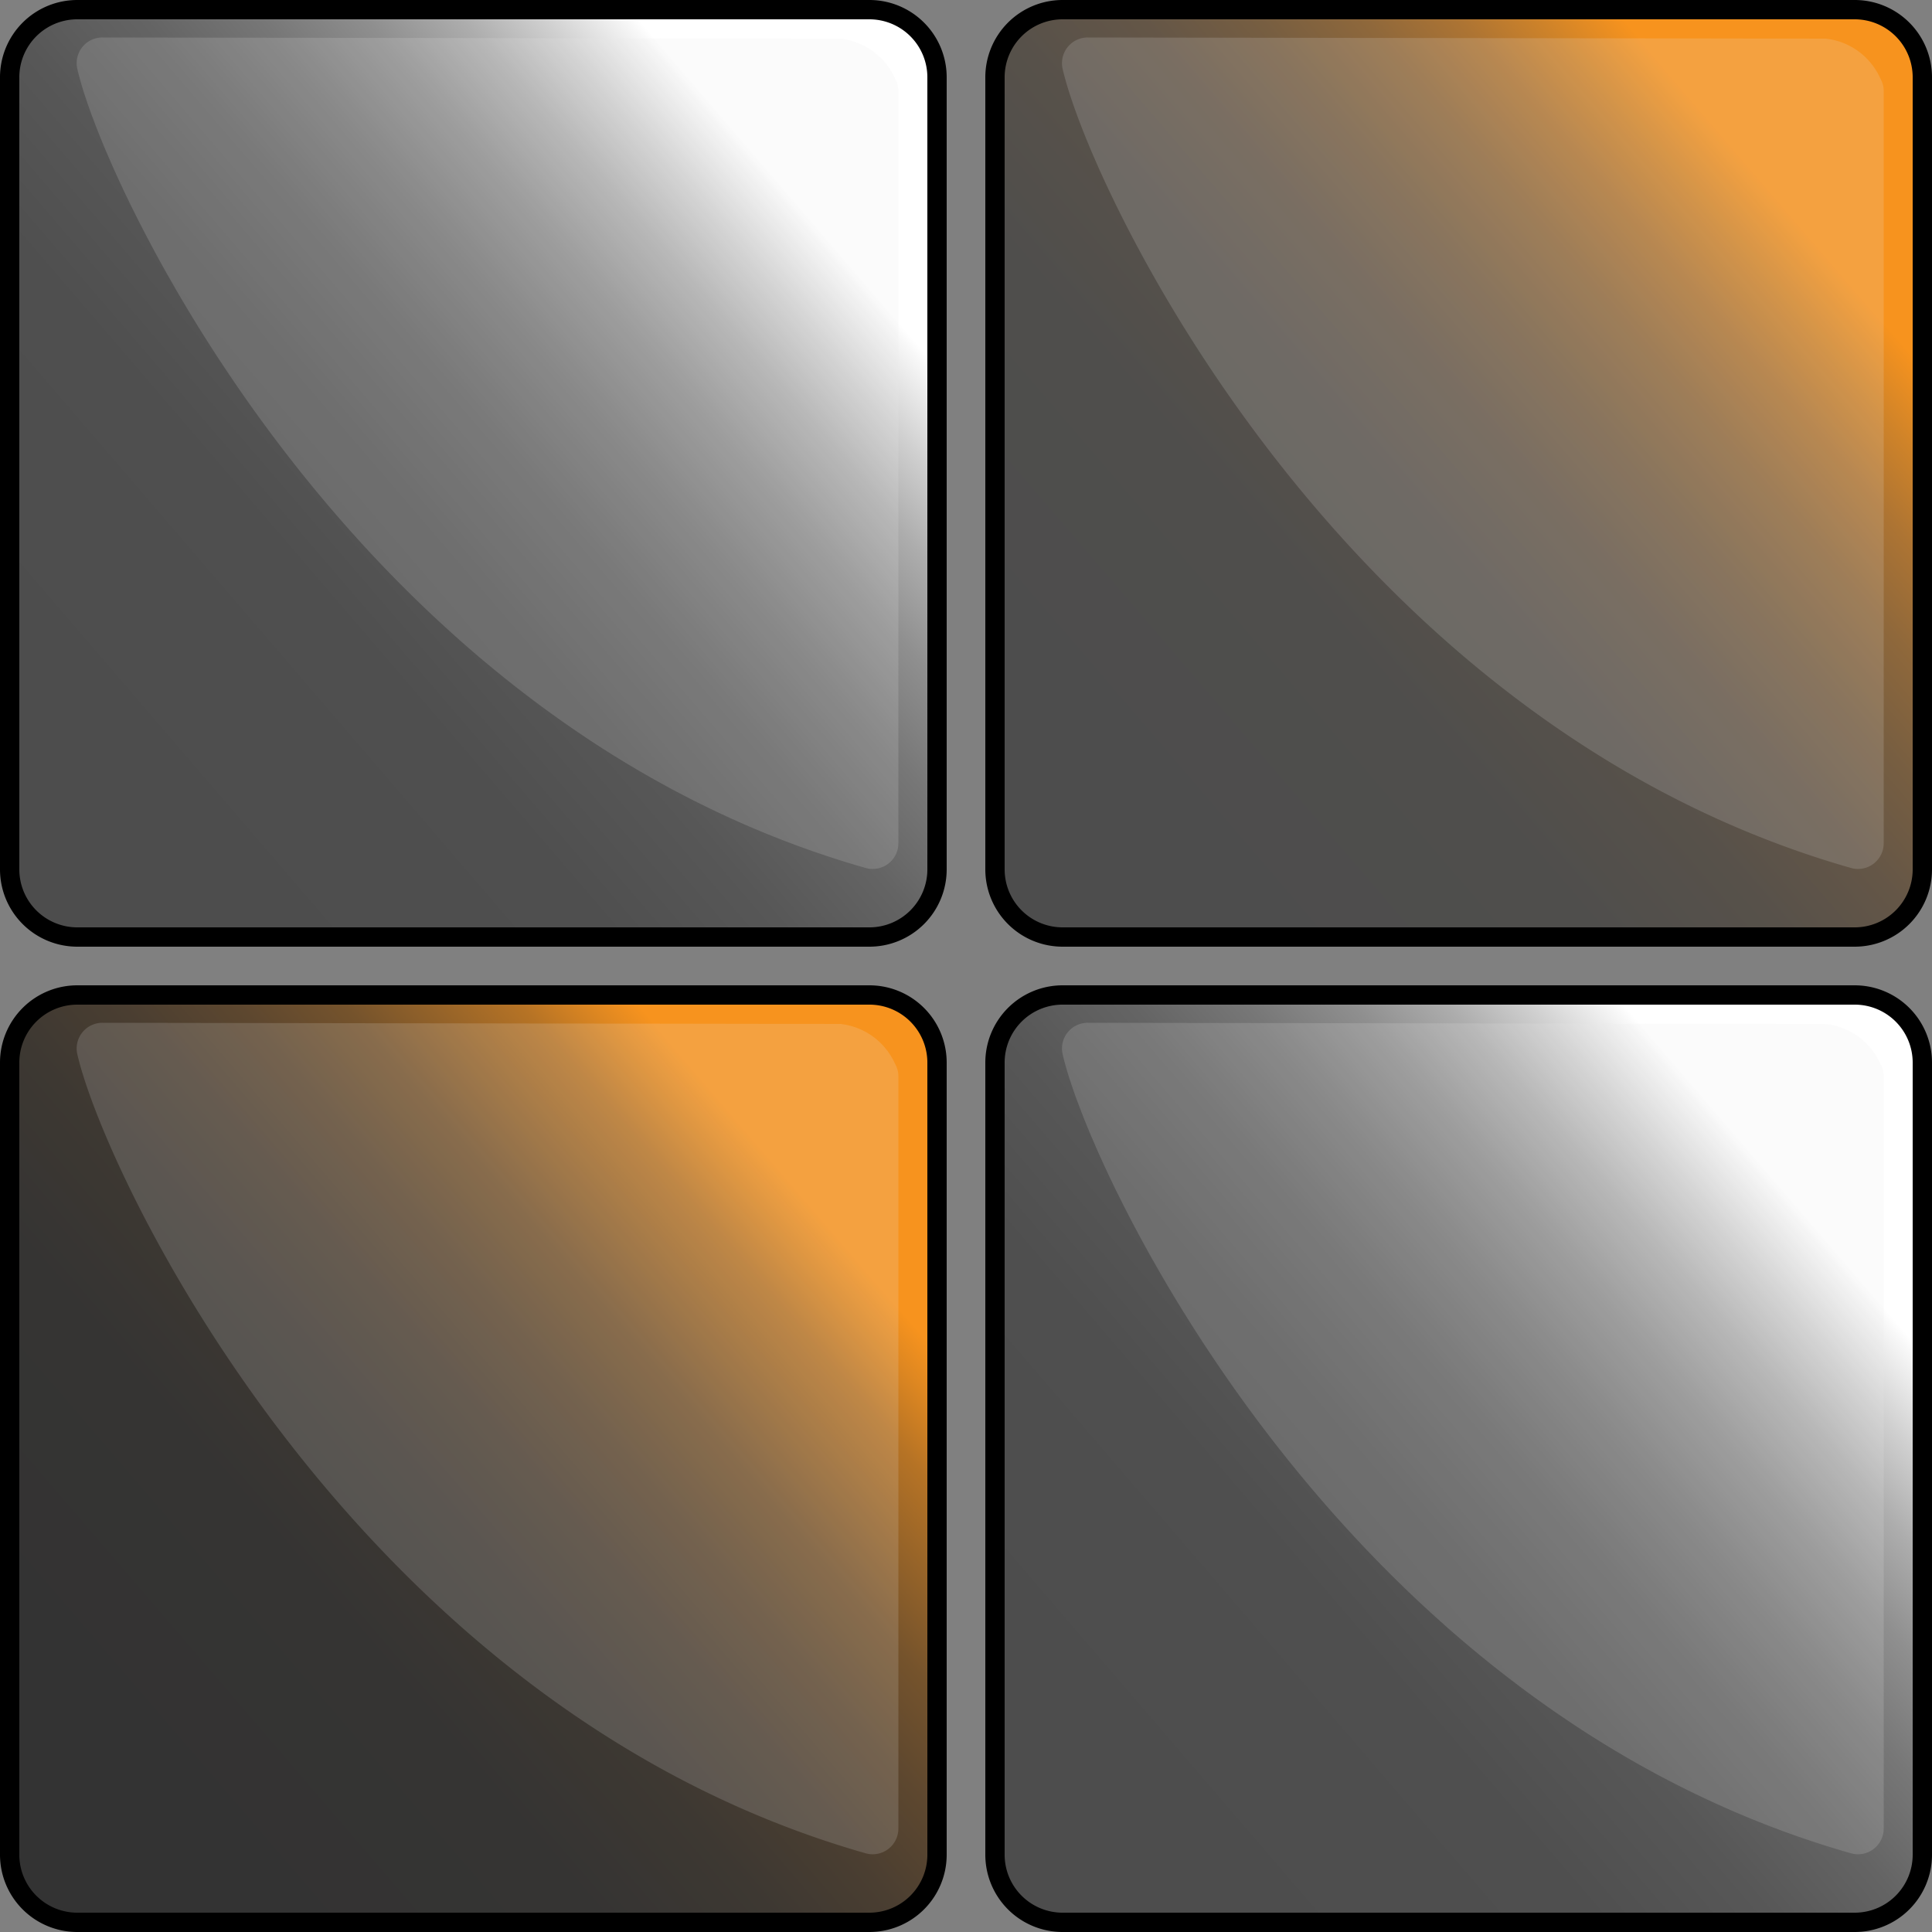 <svg xmlns="http://www.w3.org/2000/svg" xmlns:xlink="http://www.w3.org/1999/xlink" viewBox="0 0 100 100"><rect x="0" y="0" width="100" height="100" fill="#808080" stroke="none"/><defs><style>.cls-1{isolation:isolate;}.cls-2{fill:url(#linear-gradient);}.cls-3{fill:#e8e9ea;opacity:0.17;mix-blend-mode:overlay;}.cls-4{fill:url(#linear-gradient-2);}.cls-5{fill:url(#linear-gradient-3);}.cls-6{fill:url(#linear-gradient-4);}</style><linearGradient id="linear-gradient" x1="41.03" y1="10.3" x2="6" y2="40.39" gradientUnits="userSpaceOnUse"><stop offset="0" stop-color="#fff"/><stop offset="0.01" stop-color="#f8f8f8"/><stop offset="0.08" stop-color="#d0d0d0"/><stop offset="0.15" stop-color="#adadad"/><stop offset="0.23" stop-color="#8f8f8f"/><stop offset="0.32" stop-color="#777"/><stop offset="0.42" stop-color="#646464"/><stop offset="0.54" stop-color="#575757"/><stop offset="0.69" stop-color="#4f4f4f"/><stop offset="1" stop-color="#4d4d4d"/></linearGradient><linearGradient id="linear-gradient-2" x1="92.03" y1="61.3" x2="57" y2="91.39" xlink:href="#linear-gradient"/><linearGradient id="linear-gradient-3" x1="92.03" y1="10.3" x2="57" y2="40.39" gradientUnits="userSpaceOnUse"><stop offset="0" stop-color="#f7931e"/><stop offset="0.07" stop-color="#cf8329"/><stop offset="0.14" stop-color="#ad7433"/><stop offset="0.22" stop-color="#8f683b"/><stop offset="0.31" stop-color="#775e41"/><stop offset="0.41" stop-color="#645647"/><stop offset="0.53" stop-color="#57514a"/><stop offset="0.69" stop-color="#4f4e4c"/><stop offset="1" stop-color="#4d4d4d"/></linearGradient><linearGradient id="linear-gradient-4" x1="41.03" y1="61.3" x2="6" y2="91.39" gradientUnits="userSpaceOnUse"><stop offset="0" stop-color="#f7931e"/><stop offset="0.04" stop-color="#de8721"/><stop offset="0.1" stop-color="#b67325"/><stop offset="0.18" stop-color="#936229"/><stop offset="0.25" stop-color="#75532c"/><stop offset="0.34" stop-color="#5d472f"/><stop offset="0.44" stop-color="#4a3e31"/><stop offset="0.55" stop-color="#3d3832"/><stop offset="0.7" stop-color="#353433"/><stop offset="1" stop-color="#333"/></linearGradient></defs><title>memory-logo</title><g class="cls-1"><g id="Layer_1" data-name="Layer 1"><rect class="cls-2" x="0.49" y="0.49" width="48.02" height="48.02" rx="3.48"/><path d="M45,1a3,3,0,0,1,3,3V45a3,3,0,0,1-3,3H4a3,3,0,0,1-3-3V4A3,3,0,0,1,4,1H45m0-1H4A4,4,0,0,0,0,4V45a4,4,0,0,0,4,4H45a4,4,0,0,0,4-4V4a4,4,0,0,0-4-4Z"/><path class="cls-3" d="M43.5,2,5.3,1.94A1.33,1.33,0,0,0,4,3.56C5.48,10,18.53,37.45,44.82,44.93a1.33,1.33,0,0,0,1.68-1.29V4.71a1.28,1.28,0,0,0-.17-.64A3.52,3.52,0,0,0,43.5,2Z"/><rect class="cls-4" x="51.49" y="51.49" width="48.02" height="48.02" rx="3.48"/><path d="M96,52a3,3,0,0,1,3,3V96a3,3,0,0,1-3,3H55a3,3,0,0,1-3-3V55a3,3,0,0,1,3-3H96m0-1H55a4,4,0,0,0-4,4V96a4,4,0,0,0,4,4H96a4,4,0,0,0,4-4V55a4,4,0,0,0-4-4Z"/><path class="cls-3" d="M94.5,53l-38.2-.06A1.33,1.33,0,0,0,55,54.56C56.48,61,69.53,88.45,95.82,95.93a1.33,1.33,0,0,0,1.68-1.29V55.71a1.28,1.28,0,0,0-.17-.64A3.52,3.52,0,0,0,94.5,53Z"/><rect class="cls-5" x="51.49" y="0.49" width="48.02" height="48.02" rx="3.48"/><path d="M96,1a3,3,0,0,1,3,3V45a3,3,0,0,1-3,3H55a3,3,0,0,1-3-3V4a3,3,0,0,1,3-3H96m0-1H55a4,4,0,0,0-4,4V45a4,4,0,0,0,4,4H96a4,4,0,0,0,4-4V4a4,4,0,0,0-4-4Z"/><path class="cls-3" d="M94.5,2,56.3,1.94A1.33,1.33,0,0,0,55,3.56C56.48,10,69.53,37.45,95.82,44.93a1.33,1.33,0,0,0,1.68-1.29V4.71a1.28,1.28,0,0,0-.17-.64A3.52,3.52,0,0,0,94.5,2Z"/><rect class="cls-6" x="0.49" y="51.49" width="48.02" height="48.02" rx="3.48"/><path d="M45,52a3,3,0,0,1,3,3V96a3,3,0,0,1-3,3H4a3,3,0,0,1-3-3V55a3,3,0,0,1,3-3H45m0-1H4a4,4,0,0,0-4,4V96a4,4,0,0,0,4,4H45a4,4,0,0,0,4-4V55a4,4,0,0,0-4-4Z"/><path class="cls-3" d="M43.5,53,5.3,52.94A1.33,1.33,0,0,0,4,54.56C5.48,61,18.53,88.45,44.82,95.93a1.33,1.33,0,0,0,1.68-1.29V55.71a1.28,1.28,0,0,0-.17-.64A3.52,3.52,0,0,0,43.5,53Z"/></g></g></svg>